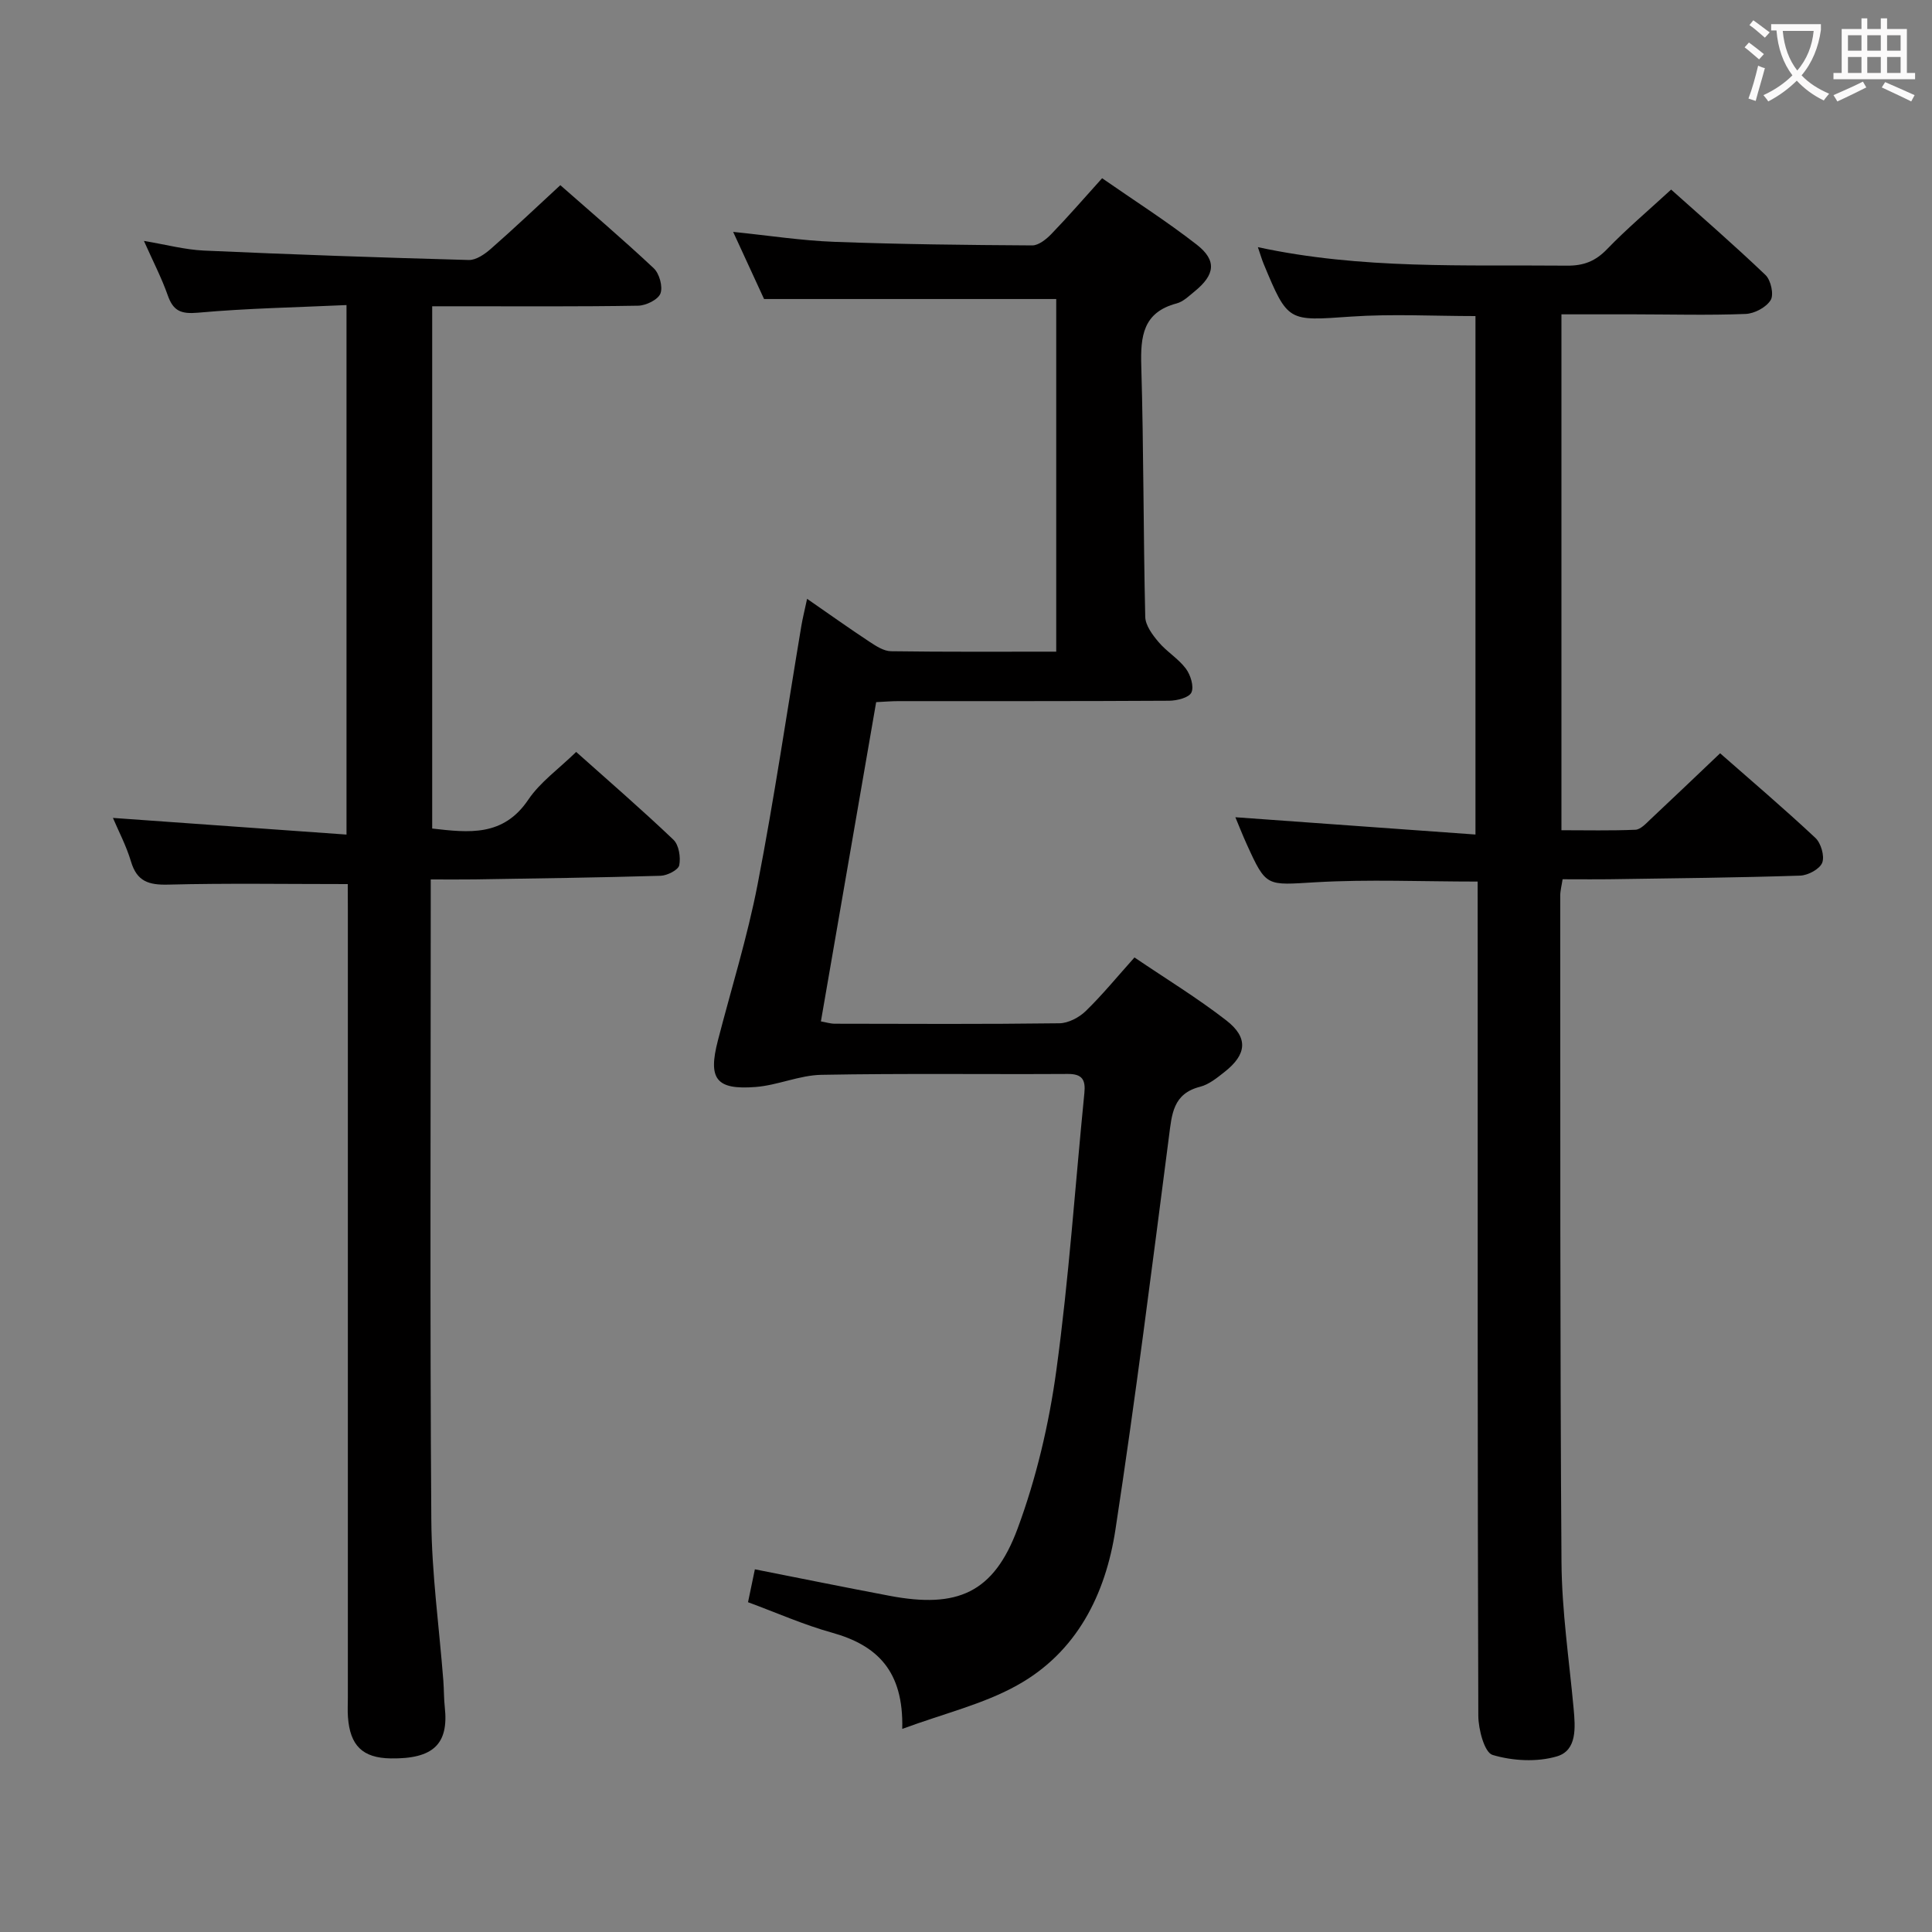 <svg enable-background="new 0 0 400 400" viewBox="0 0 400 400" xmlns="http://www.w3.org/2000/svg"><rect x="0" y="0" width="400" height="400" fill="#808080" stroke="none"/><g fill="#010000"><path d="m186.8 357.95c.31-12.05-5.25-17.33-14.53-19.92-5.87-1.63-11.49-4.13-17.4-6.31.5-2.41.94-4.47 1.42-6.81 9.41 1.86 18.62 3.73 27.86 5.48 14.05 2.67 21.58-.57 26.52-13.88 3.89-10.49 6.51-21.66 8.03-32.76 2.61-19.06 3.9-38.31 5.81-57.47.27-2.72-.44-3.95-3.44-3.93-17 .1-34-.14-51 .18-4.56.08-9.06 2.17-13.64 2.52-8.2.63-9.86-1.67-7.8-9.62 2.78-10.76 6.11-21.42 8.22-32.31 3.44-17.76 6.07-35.68 9.06-53.53.27-1.61.68-3.21 1.19-5.61 4.62 3.19 8.73 6.13 12.95 8.91 1.34.88 2.93 1.92 4.42 1.94 11.3.16 22.6.09 34.21.09 0-24.64 0-48.9 0-73.01-19.76 0-39.62 0-60.49 0-1.69-3.66-3.88-8.42-6.4-13.9 7.38.75 14.16 1.81 20.97 2.06 13.64.51 27.29.66 40.94.74 1.34.01 2.94-1.29 4-2.39 3.46-3.58 6.72-7.35 10.48-11.52 6.64 4.62 13.34 8.88 19.58 13.74 4.21 3.28 3.81 6.25-.44 9.7-1.16.94-2.34 2.12-3.71 2.48-6.99 1.85-7.5 6.82-7.32 12.96.5 17.3.42 34.62.82 51.93.04 1.77 1.49 3.72 2.74 5.2 1.69 2.01 4.11 3.44 5.67 5.52.97 1.3 1.72 3.7 1.15 4.94-.5 1.08-3 1.7-4.63 1.71-18.67.11-37.33.07-56 .08-1.48 0-2.95.13-4.64.21-3.82 22.05-7.6 43.92-11.44 66.1 1.05.18 1.96.48 2.87.48 15.5.03 31 .11 46.5-.09 1.85-.02 4.07-1.19 5.45-2.52 3.44-3.34 6.49-7.08 10.1-11.11 6.5 4.41 13.02 8.38 19.02 13.04 4.6 3.57 4.23 7.04-.34 10.64-1.56 1.23-3.25 2.62-5.09 3.09-5.63 1.43-5.85 5.68-6.45 10.31-3.52 27.15-6.94 54.32-11.08 81.38-2.05 13.42-8 25.4-20.38 32.25-6.95 3.88-15 5.78-23.76 9.01z"/><path d="m305.93 182.52c-11.6 0-22.58-.49-33.5.14-10.25.59-10.23 1.12-14.32-7.9-.89-1.96-1.67-3.96-2.34-5.56 16.38 1.18 32.79 2.36 49.71 3.58 0-36.41 0-71.76 0-107.34-8.61 0-17.24-.48-25.8.11-13.03.9-13.01 1.21-18.06-10.93-.37-.89-.63-1.82-1.19-3.45 21.49 4.64 42.78 3.63 64.02 3.83 3.45.03 5.88-.93 8.28-3.42 4.03-4.18 8.49-7.94 13.26-12.33 6.11 5.47 12.98 11.42 19.54 17.69 1.11 1.06 1.77 4.05 1.07 5.19-.92 1.5-3.36 2.8-5.2 2.87-7.65.3-15.32.09-22.98.08-4.96-.01-9.92 0-15.14 0v106.81c5.13 0 10.23.12 15.32-.1 1.07-.05 2.18-1.28 3.1-2.15 4.73-4.43 9.41-8.91 14.43-13.68 6.35 5.58 13.18 11.39 19.72 17.51 1.17 1.09 1.95 3.79 1.42 5.15-.52 1.32-2.95 2.62-4.58 2.67-12.96.42-25.94.55-38.91.74-3.32.05-6.64.01-10.26.01-.19 1.26-.49 2.36-.49 3.45.03 45.98-.06 91.96.26 137.94.07 10.1 1.58 20.2 2.51 30.29.36 3.94.74 8.68-3.46 9.92-4.13 1.22-9.17.94-13.32-.3-1.68-.5-2.94-5.29-2.95-8.13-.17-51.98-.13-103.96-.13-155.94-.01-5.46-.01-10.94-.01-16.75z"/><path d="m72 183.04c-12.93 0-25.06-.2-37.18.11-4.01.1-6.46-.64-7.69-4.75-.99-3.32-2.64-6.44-3.75-9.06 15.88 1.13 31.95 2.28 48.36 3.45 0-37.13 0-72.9 0-109.63-10.3.48-20.55.66-30.74 1.58-3.52.31-5.13-.34-6.27-3.6-1.26-3.58-3.03-6.99-4.93-11.26 4.56.76 8.48 1.82 12.44 2 18.27.82 36.54 1.45 54.82 1.95 1.51.04 3.29-1.2 4.55-2.3 4.75-4.16 9.33-8.51 14.4-13.19 6.03 5.31 12.84 11.1 19.34 17.2 1.17 1.1 1.92 3.82 1.39 5.22-.49 1.28-2.98 2.5-4.61 2.53-12.33.21-24.66.12-36.99.12-1.79 0-3.58 0-5.66 0v108.13c7.58.86 14.71 1.73 19.9-5.98 2.45-3.63 6.28-6.34 9.91-9.88 6.65 5.94 13.54 11.89 20.13 18.17 1.14 1.08 1.54 3.63 1.21 5.29-.19.97-2.48 2.14-3.86 2.18-12.81.38-25.62.54-38.43.75-2.81.04-5.62.01-9.16.01v5.65c0 42.32-.18 84.65.12 126.97.08 11.1 1.63 22.19 2.49 33.29.14 1.82.1 3.66.3 5.48.84 7.65-2.41 10.72-11.2 10.59-5.85-.09-8.42-2.68-8.85-8.55-.1-1.33-.02-2.66-.02-4 0-54.32 0-108.64 0-162.96-.02-1.98-.02-3.94-.02-5.51z"/></g><path d="m362.1 8.8c1.1.8 2.1 1.6 3.1 2.4l-1 1.1c-1.3-1.1-2.3-2-3-2.5zm1.9 4.8c.5.2.9.4 1.4.5-.6 2.3-1.3 4.5-1.9 6.8l-1.5-.5c.8-2.1 1.4-4.3 2-6.8zm-1-9.4c1.3.9 2.4 1.8 3.4 2.5l-1 1.1c-1.4-1.2-2.4-2.1-3.2-2.6zm3.7 2.2v-1.4h10.3v1.2c-.5 3.6-1.8 6.8-4 9.4 1.5 1.6 3.4 2.8 5.7 3.8-.3.4-.7.8-1.1 1.4-2.3-1.1-4.1-2.5-5.6-4.1-1.6 1.6-3.6 3.1-5.9 4.3-.3-.5-.7-.9-1-1.3 2.4-1.1 4.4-2.5 6-4.1-1.9-2.5-3-5.6-3.3-9.3h-1.1zm8.8 0h-6.4c.3 3.3 1.3 6 3 8.2 2-2.3 3.1-5.1 3.4-8.2z" fill="#fbfafa"/><path d="m385.3 3.8h1.3v2.2h2.8v-2.2h1.3v2.2h4.1v9.1h1.7v1.3h-16.9v-1.3h1.7v-9.1h4.1v-2.2zm.4 13.1.7 1.2c-1.8.9-3.8 1.9-6 2.9-.2-.4-.5-.8-.8-1.3 2.3-1 4.3-1.9 6.1-2.8zm-3.1-6.4h2.8v-3.2h-2.8zm0 4.6h2.8v-3.3h-2.8zm4-4.6h2.8v-3.2h-2.8zm0 4.6h2.8v-3.3h-2.8zm3.7 1.9c2.1.9 4.1 1.8 6.1 2.7l-.7 1.3c-2.2-1.1-4.2-2-6.1-2.9zm3.2-9.7h-2.8v3.2h2.8zm-2.8 7.8h2.8v-3.3h-2.8z" fill="#fbfafa"/></svg>